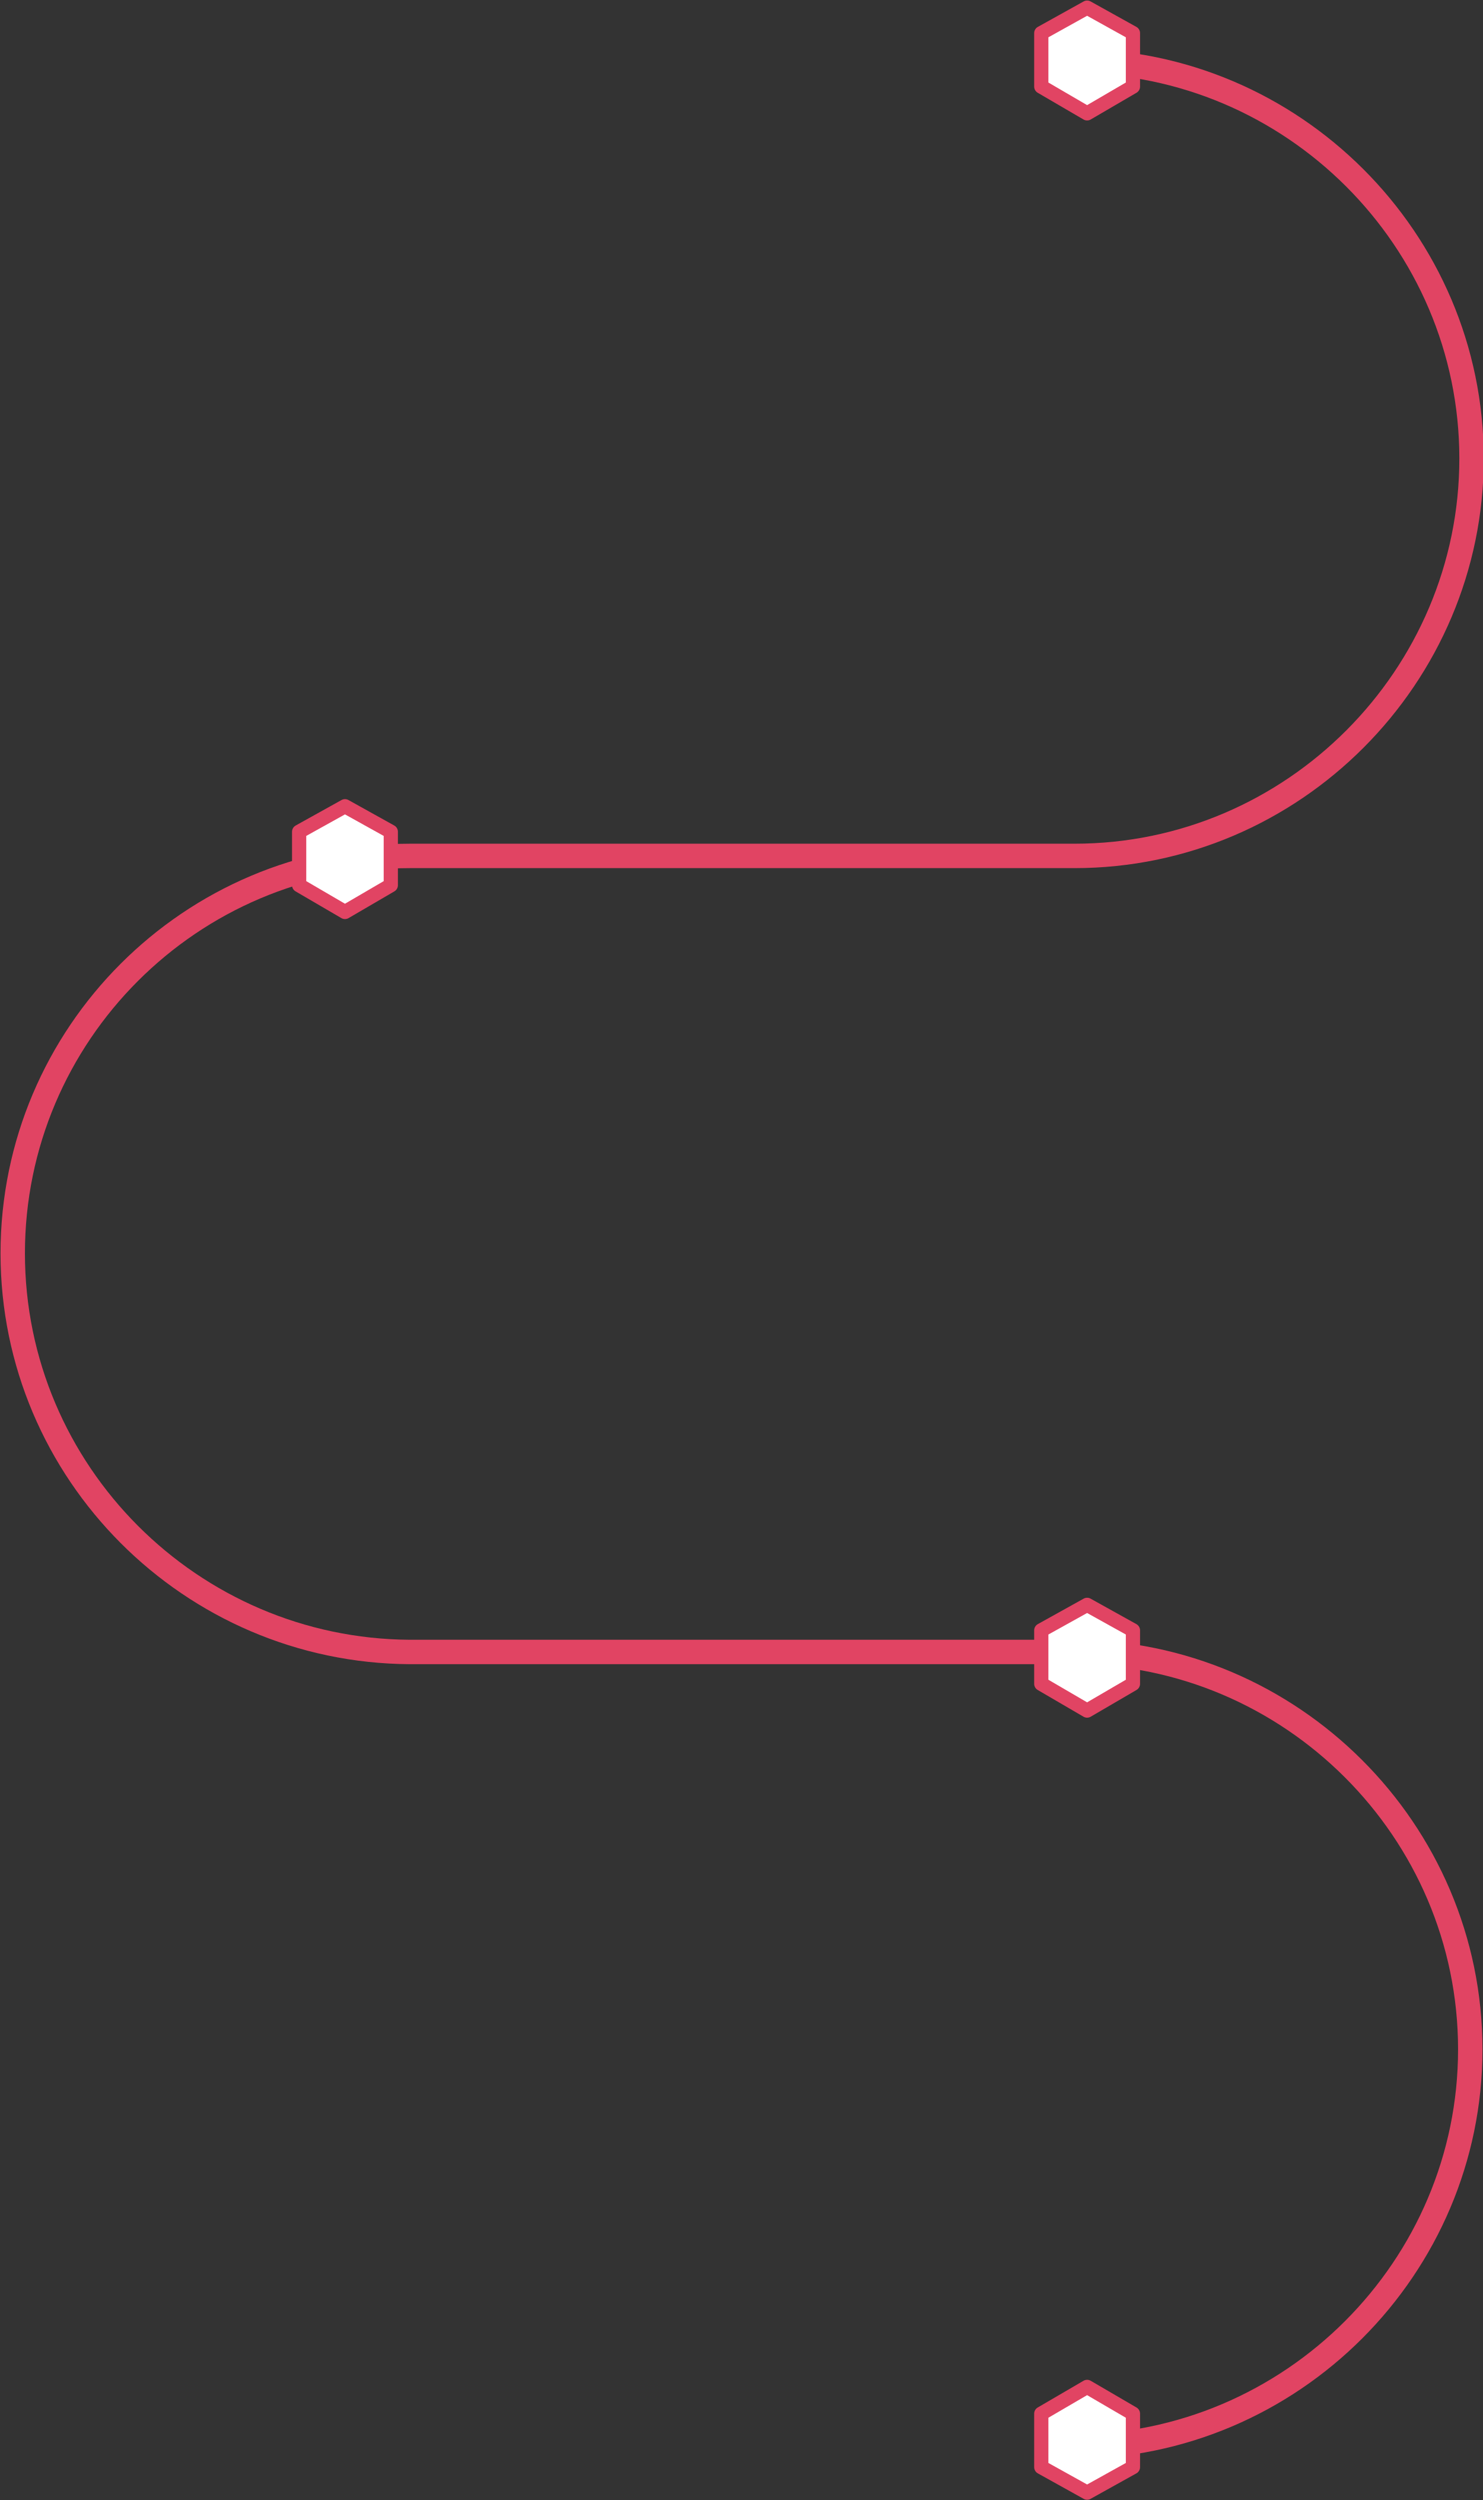 <?xml version="1.0" encoding="utf-8"?>
<!-- Generator: Adobe Illustrator 19.0.0, SVG Export Plug-In . SVG Version: 6.00 Build 0)  -->
<svg version="1.1" id="Capa_1" xmlns="http://www.w3.org/2000/svg" xmlns:xlink="http://www.w3.org/1999/xlink" x="0px" y="0px"
	 viewBox="0 0 116.5 196.3" style="enable-background:new 0 0 116.5 196.3;" xml:space="preserve">
<rect x="0" y="0" width="116.5" height="196.3" fill="#333333" stroke="none"/>
<style type="text/css">
	.st0{fill:none;stroke:#E14463;stroke-width:1.917;stroke-miterlimit:10;}
	.st1{fill:#FFFFFF;stroke:#E14463;stroke-width:1.117;stroke-linecap:round;stroke-linejoin:round;stroke-miterlimit:10;}
</style>
<g id="XMLID_140_">
	<path id="XMLID_21_" class="st0" d="M84.2,192.1L84.2,192.1c17.3,0,31.3-14.1,31.3-31.2v0c0-17.2-14.1-31.2-31.2-31.2H32.2
		C15,129.6,1,115.6,1,98.4v0C1,81.2,15,67.2,32.2,67.2h52.2c17.2,0,31.2-14.1,31.2-31.2v0c0-17.2-14.1-31.2-31.2-31.2"/>
	<g id="XMLID_2_">
		<polygon id="XMLID_343_" class="st1" points="81.8,2.6 85.4,0.6 89,2.6 89,6.8 85.4,8.9 81.8,6.8 		"/>
		<polygon id="XMLID_345_" class="st1" points="81.8,128 85.4,126 89,128 89,132.2 85.4,134.3 81.8,132.2 		"/>
		<polygon id="XMLID_344_" class="st1" points="23.5,65.3 27.1,63.3 30.7,65.3 30.7,69.5 27.1,71.6 23.5,69.5 		"/>
		<polygon id="XMLID_346_" class="st1" points="81.8,189.5 85.4,187.4 89,189.5 89,193.7 85.4,195.7 81.8,193.7 		"/>
	</g>
</g>
</svg>
